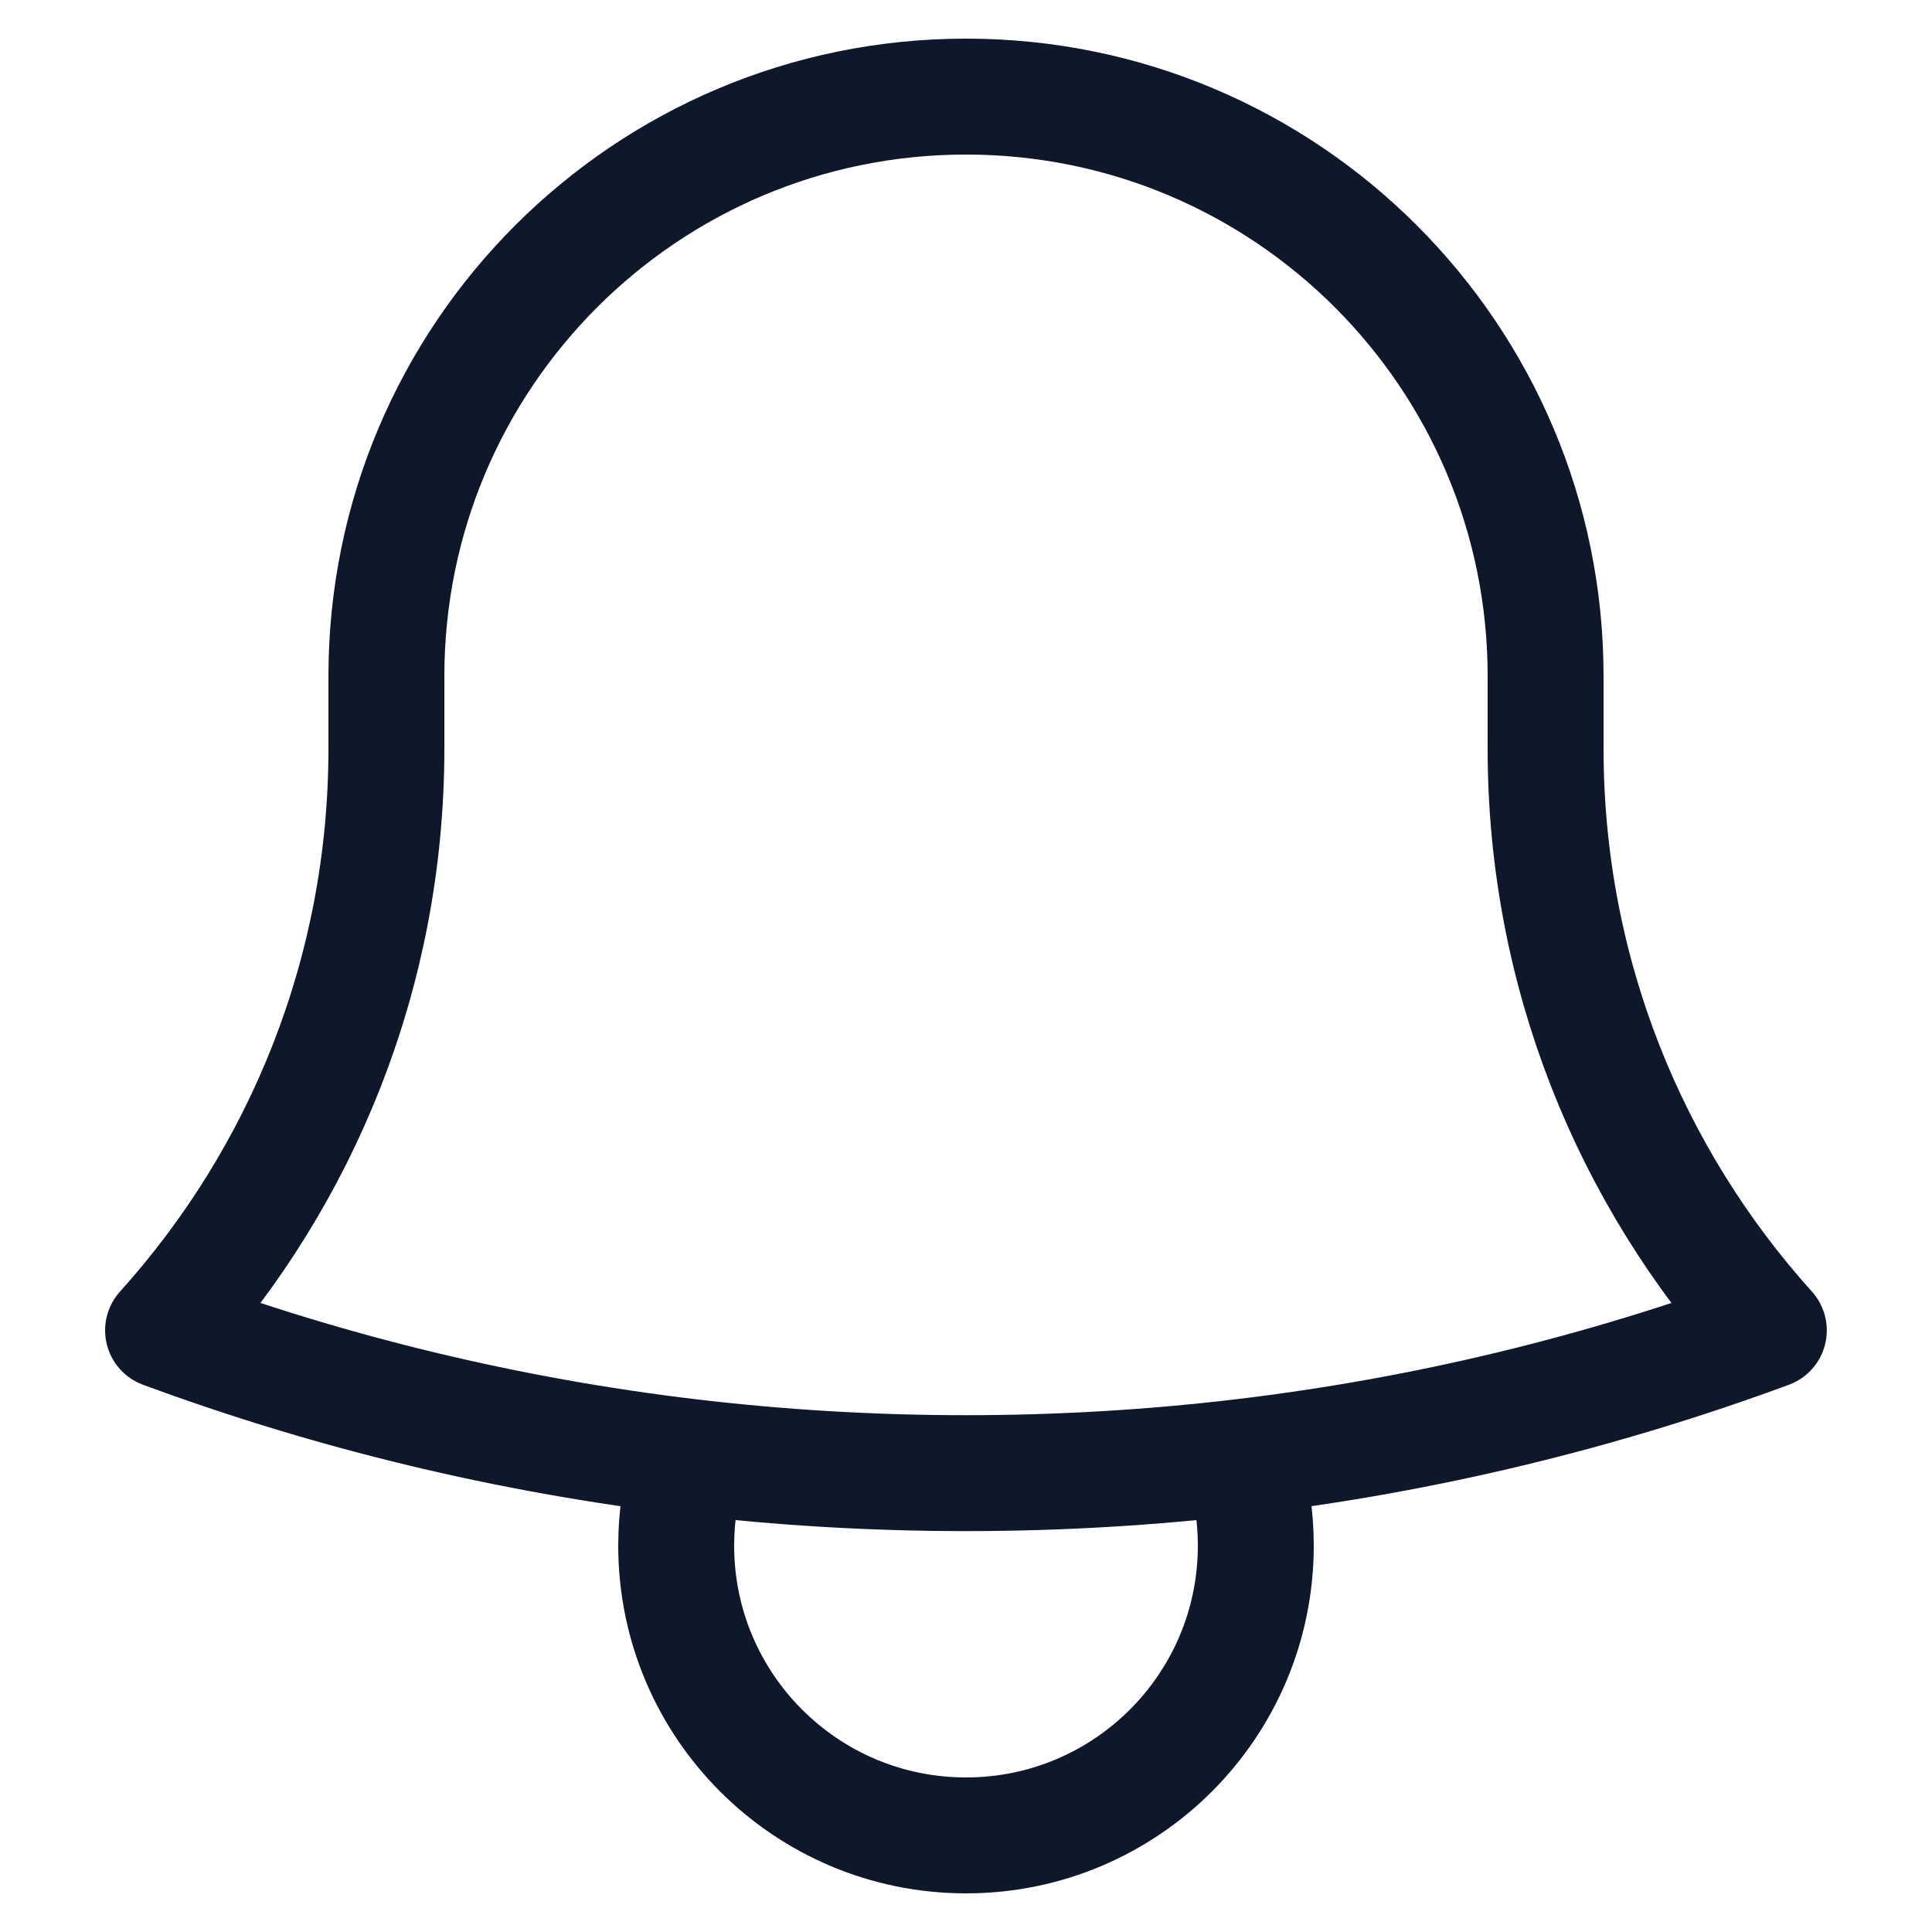 <svg width="20" height="20" viewBox="0 0 20 20" fill="none" xmlns="http://www.w3.org/2000/svg">
<path d="M12.857 15.082C14.751 14.857 16.578 14.412 18.311 13.772C16.874 12.177 16 10.066 16 7.75V7.049C16 7.033 16 7.016 16 7C16 3.686 13.314 1 10 1C6.686 1 4 3.686 4 7L4 7.75C4 10.066 3.125 12.177 1.688 13.772C3.421 14.412 5.248 14.857 7.143 15.082M12.857 15.082C11.92 15.193 10.967 15.25 10 15.25C9.033 15.25 8.08 15.193 7.143 15.082M12.857 15.082C12.95 15.371 13 15.68 13 16C13 17.657 11.657 19 10 19C8.343 19 7 17.657 7 16C7 15.68 7.05 15.371 7.143 15.082" stroke="#0F172A" stroke-width="1.2" stroke-linecap="round" stroke-linejoin="round"/>
</svg>
